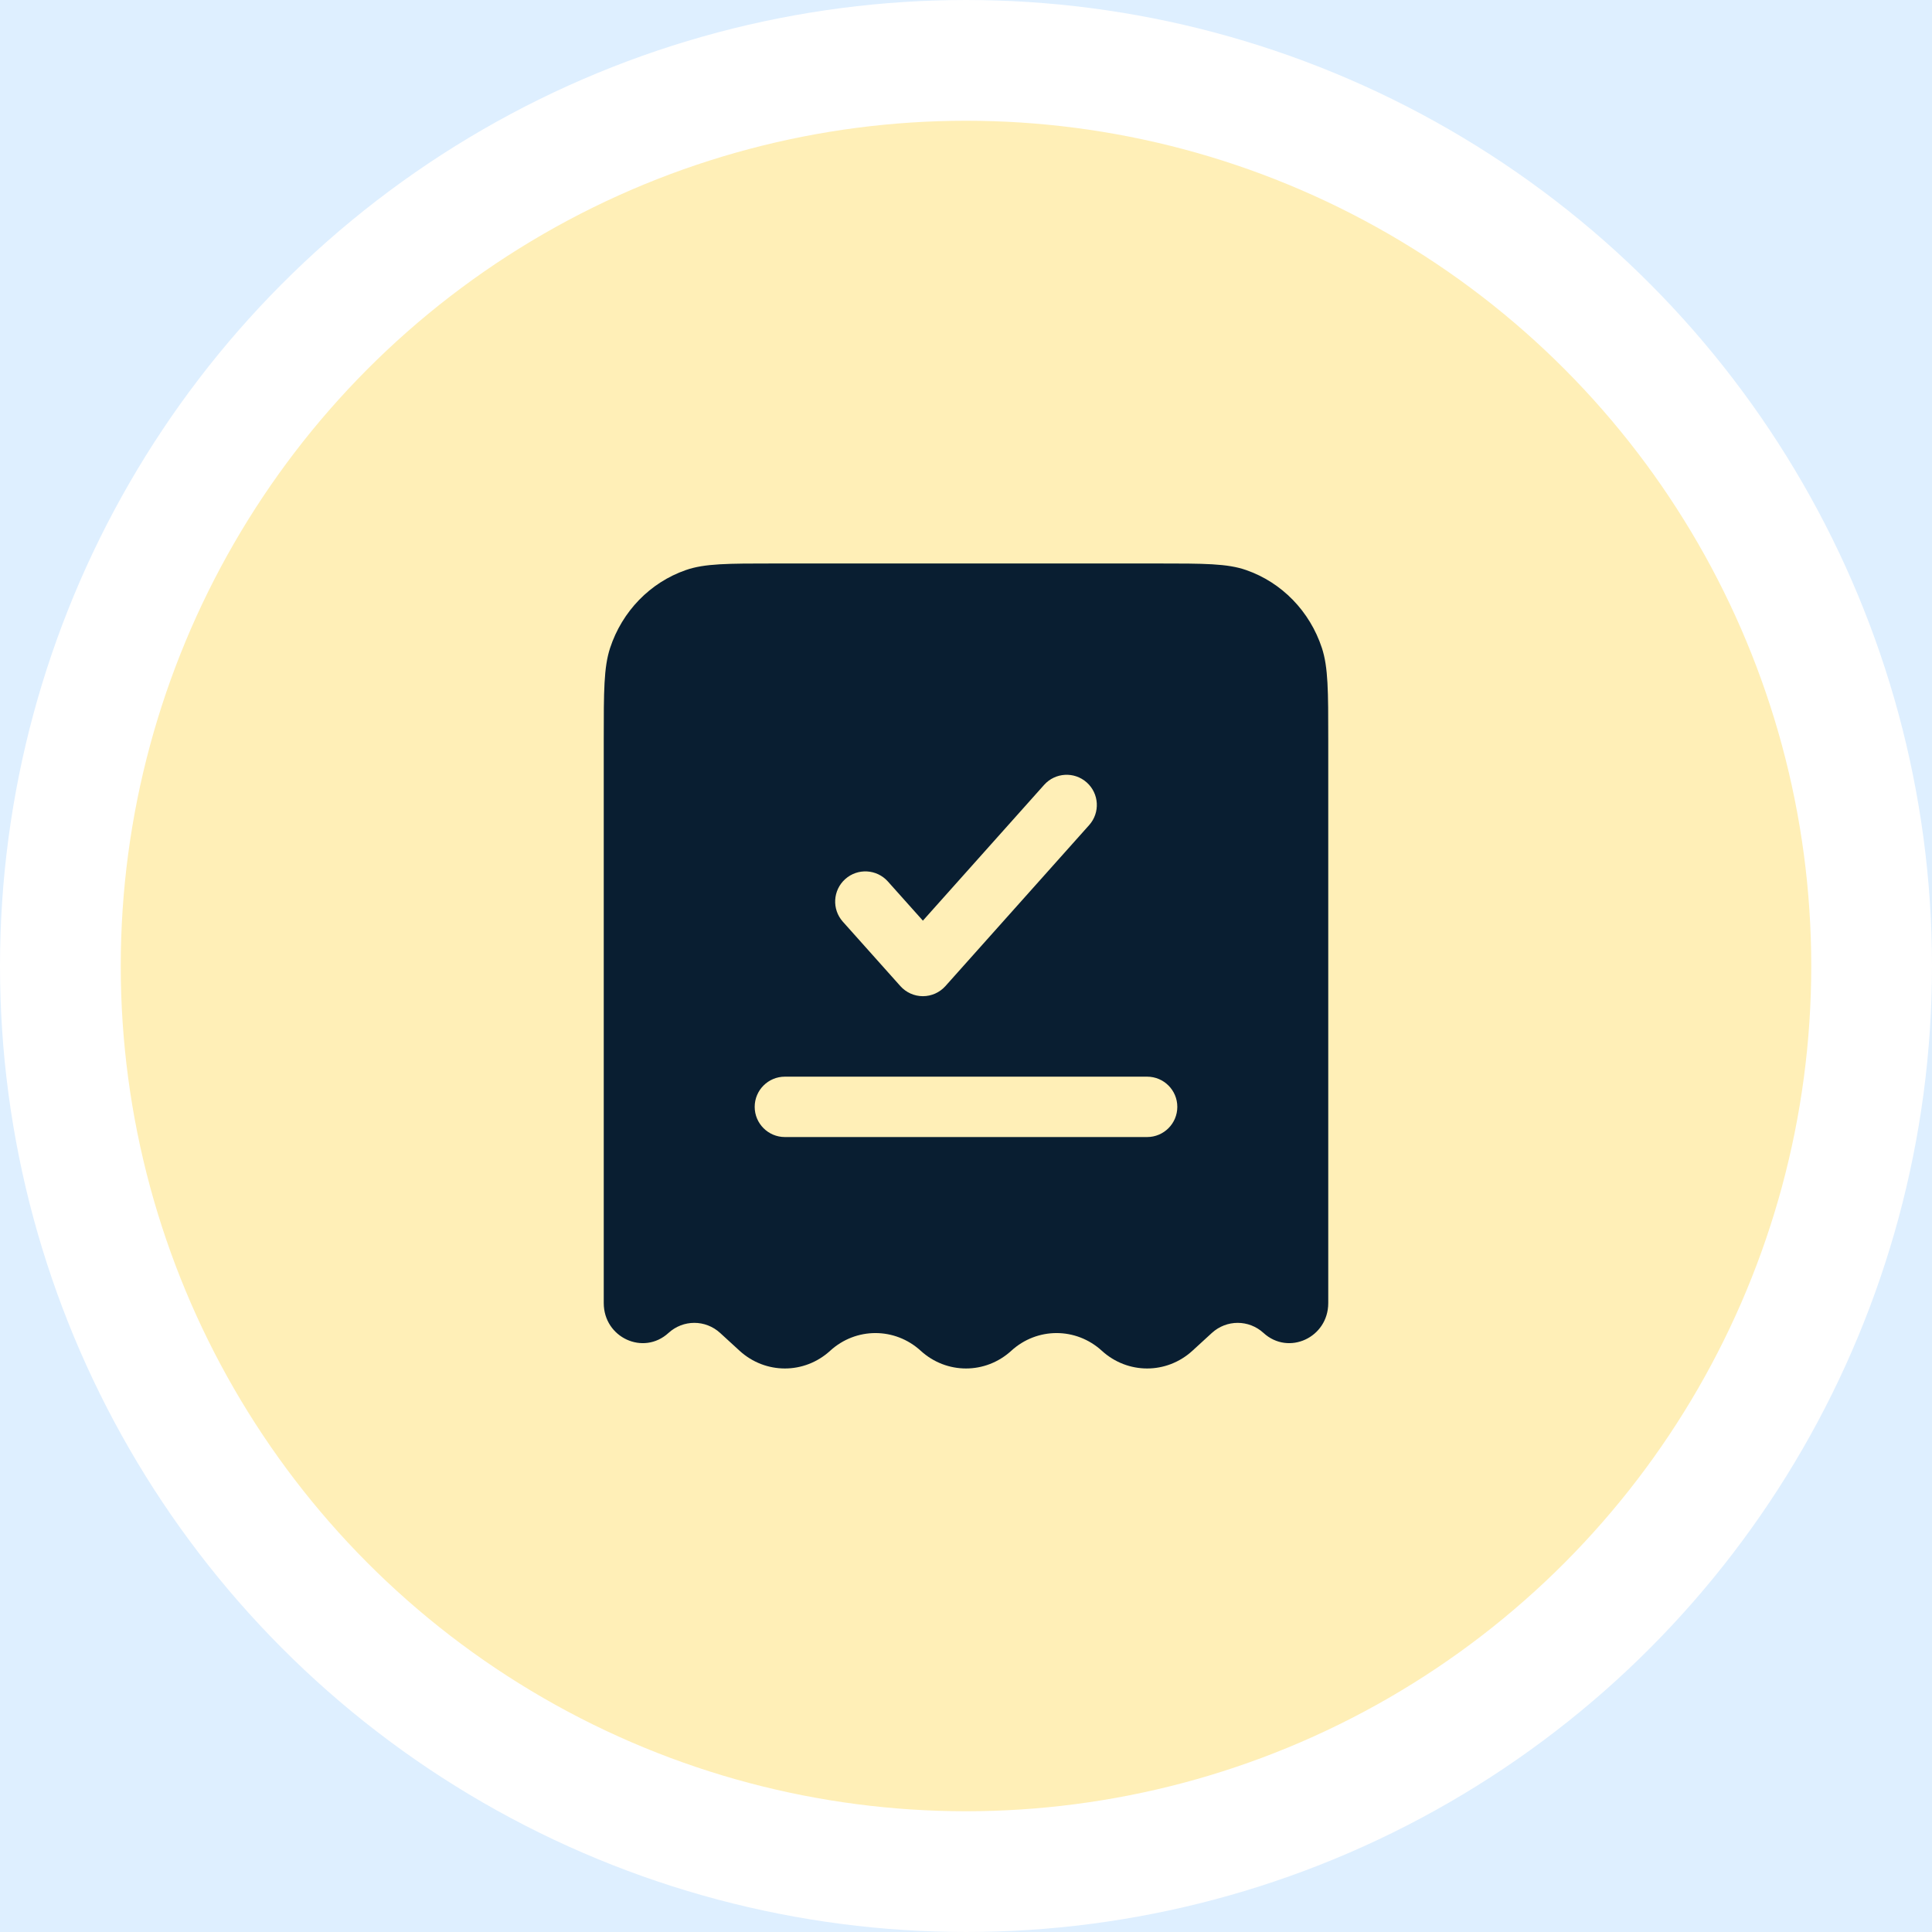 <svg width="32" height="32" viewBox="0 0 32 32" fill="none" xmlns="http://www.w3.org/2000/svg">
<rect width="32" height="32" fill="#111111"/>
<g clip-path="url(#clip0_0_1)">
<rect width="1440" height="7600" transform="translate(-571 -3040)" fill="white"/>
<rect x="-11" y="-8" width="237" height="48" rx="24" fill="#DEEFFF"/>
<circle cx="16" cy="16" r="15" fill="#FFEFB7" stroke="white" stroke-width="2"/>
<path fill-rule="evenodd" clip-rule="evenodd" d="M12.83 9.333H19.17C19.943 9.333 20.329 9.333 20.64 9.442C21.231 9.647 21.695 10.125 21.895 10.733C22 11.054 22 11.451 22 12.247V21.583C22 22.155 21.343 22.458 20.928 22.078C20.684 21.855 20.316 21.855 20.072 22.078L19.75 22.373C19.322 22.764 18.678 22.764 18.25 22.373C17.822 21.982 17.178 21.982 16.75 22.373C16.322 22.764 15.678 22.764 15.25 22.373C14.822 21.982 14.178 21.982 13.75 22.373C13.322 22.764 12.678 22.764 12.25 22.373L11.928 22.078C11.684 21.855 11.316 21.855 11.072 22.078C10.657 22.458 10 22.155 10 21.583V12.247C10 11.451 10 11.054 10.105 10.733C10.305 10.125 10.769 9.647 11.36 9.442C11.671 9.333 12.057 9.333 12.83 9.333ZM18.04 13.666C18.224 13.46 18.206 13.144 18 12.96C17.794 12.776 17.478 12.794 17.294 13L15.286 15.249L14.706 14.6C14.522 14.394 14.206 14.376 14 14.56C13.794 14.744 13.776 15.06 13.96 15.266L14.913 16.333C15.008 16.439 15.143 16.5 15.286 16.5C15.428 16.5 15.564 16.439 15.659 16.333L18.04 13.666ZM13 17.833C12.724 17.833 12.5 18.057 12.5 18.333C12.5 18.609 12.724 18.833 13 18.833H19C19.276 18.833 19.5 18.609 19.5 18.333C19.5 18.057 19.276 17.833 19 17.833H13Z" fill="#091E31"/>
<g filter="url(#filter0_d_0_1)">
<rect x="-227" y="-8" width="208" height="48" rx="24" fill="white"/>
<rect x="-226.5" y="-7.5" width="207" height="47" rx="23.5" stroke="#878B92"/>
</g>
</g>
<defs>
<filter id="filter0_d_0_1" x="-251" y="-24" width="256" height="96" filterUnits="userSpaceOnUse" color-interpolation-filters="sRGB">
<feFlood flood-opacity="0" result="BackgroundImageFix"/>
<feColorMatrix in="SourceAlpha" type="matrix" values="0 0 0 0 0 0 0 0 0 0 0 0 0 0 0 0 0 0 127 0" result="hardAlpha"/>
<feOffset dy="8"/>
<feGaussianBlur stdDeviation="12"/>
<feComposite in2="hardAlpha" operator="out"/>
<feColorMatrix type="matrix" values="0 0 0 0 0.208 0 0 0 0 0.208 0 0 0 0 0.208 0 0 0 0.16 0"/>
<feBlend mode="normal" in2="BackgroundImageFix" result="effect1_dropShadow_0_1"/>
<feBlend mode="normal" in="SourceGraphic" in2="effect1_dropShadow_0_1" result="shape"/>
</filter>
<clipPath id="clip0_0_1">
<rect width="1440" height="7600" fill="white" transform="translate(-571 -3040)"/>
</clipPath>
</defs>
</svg>
